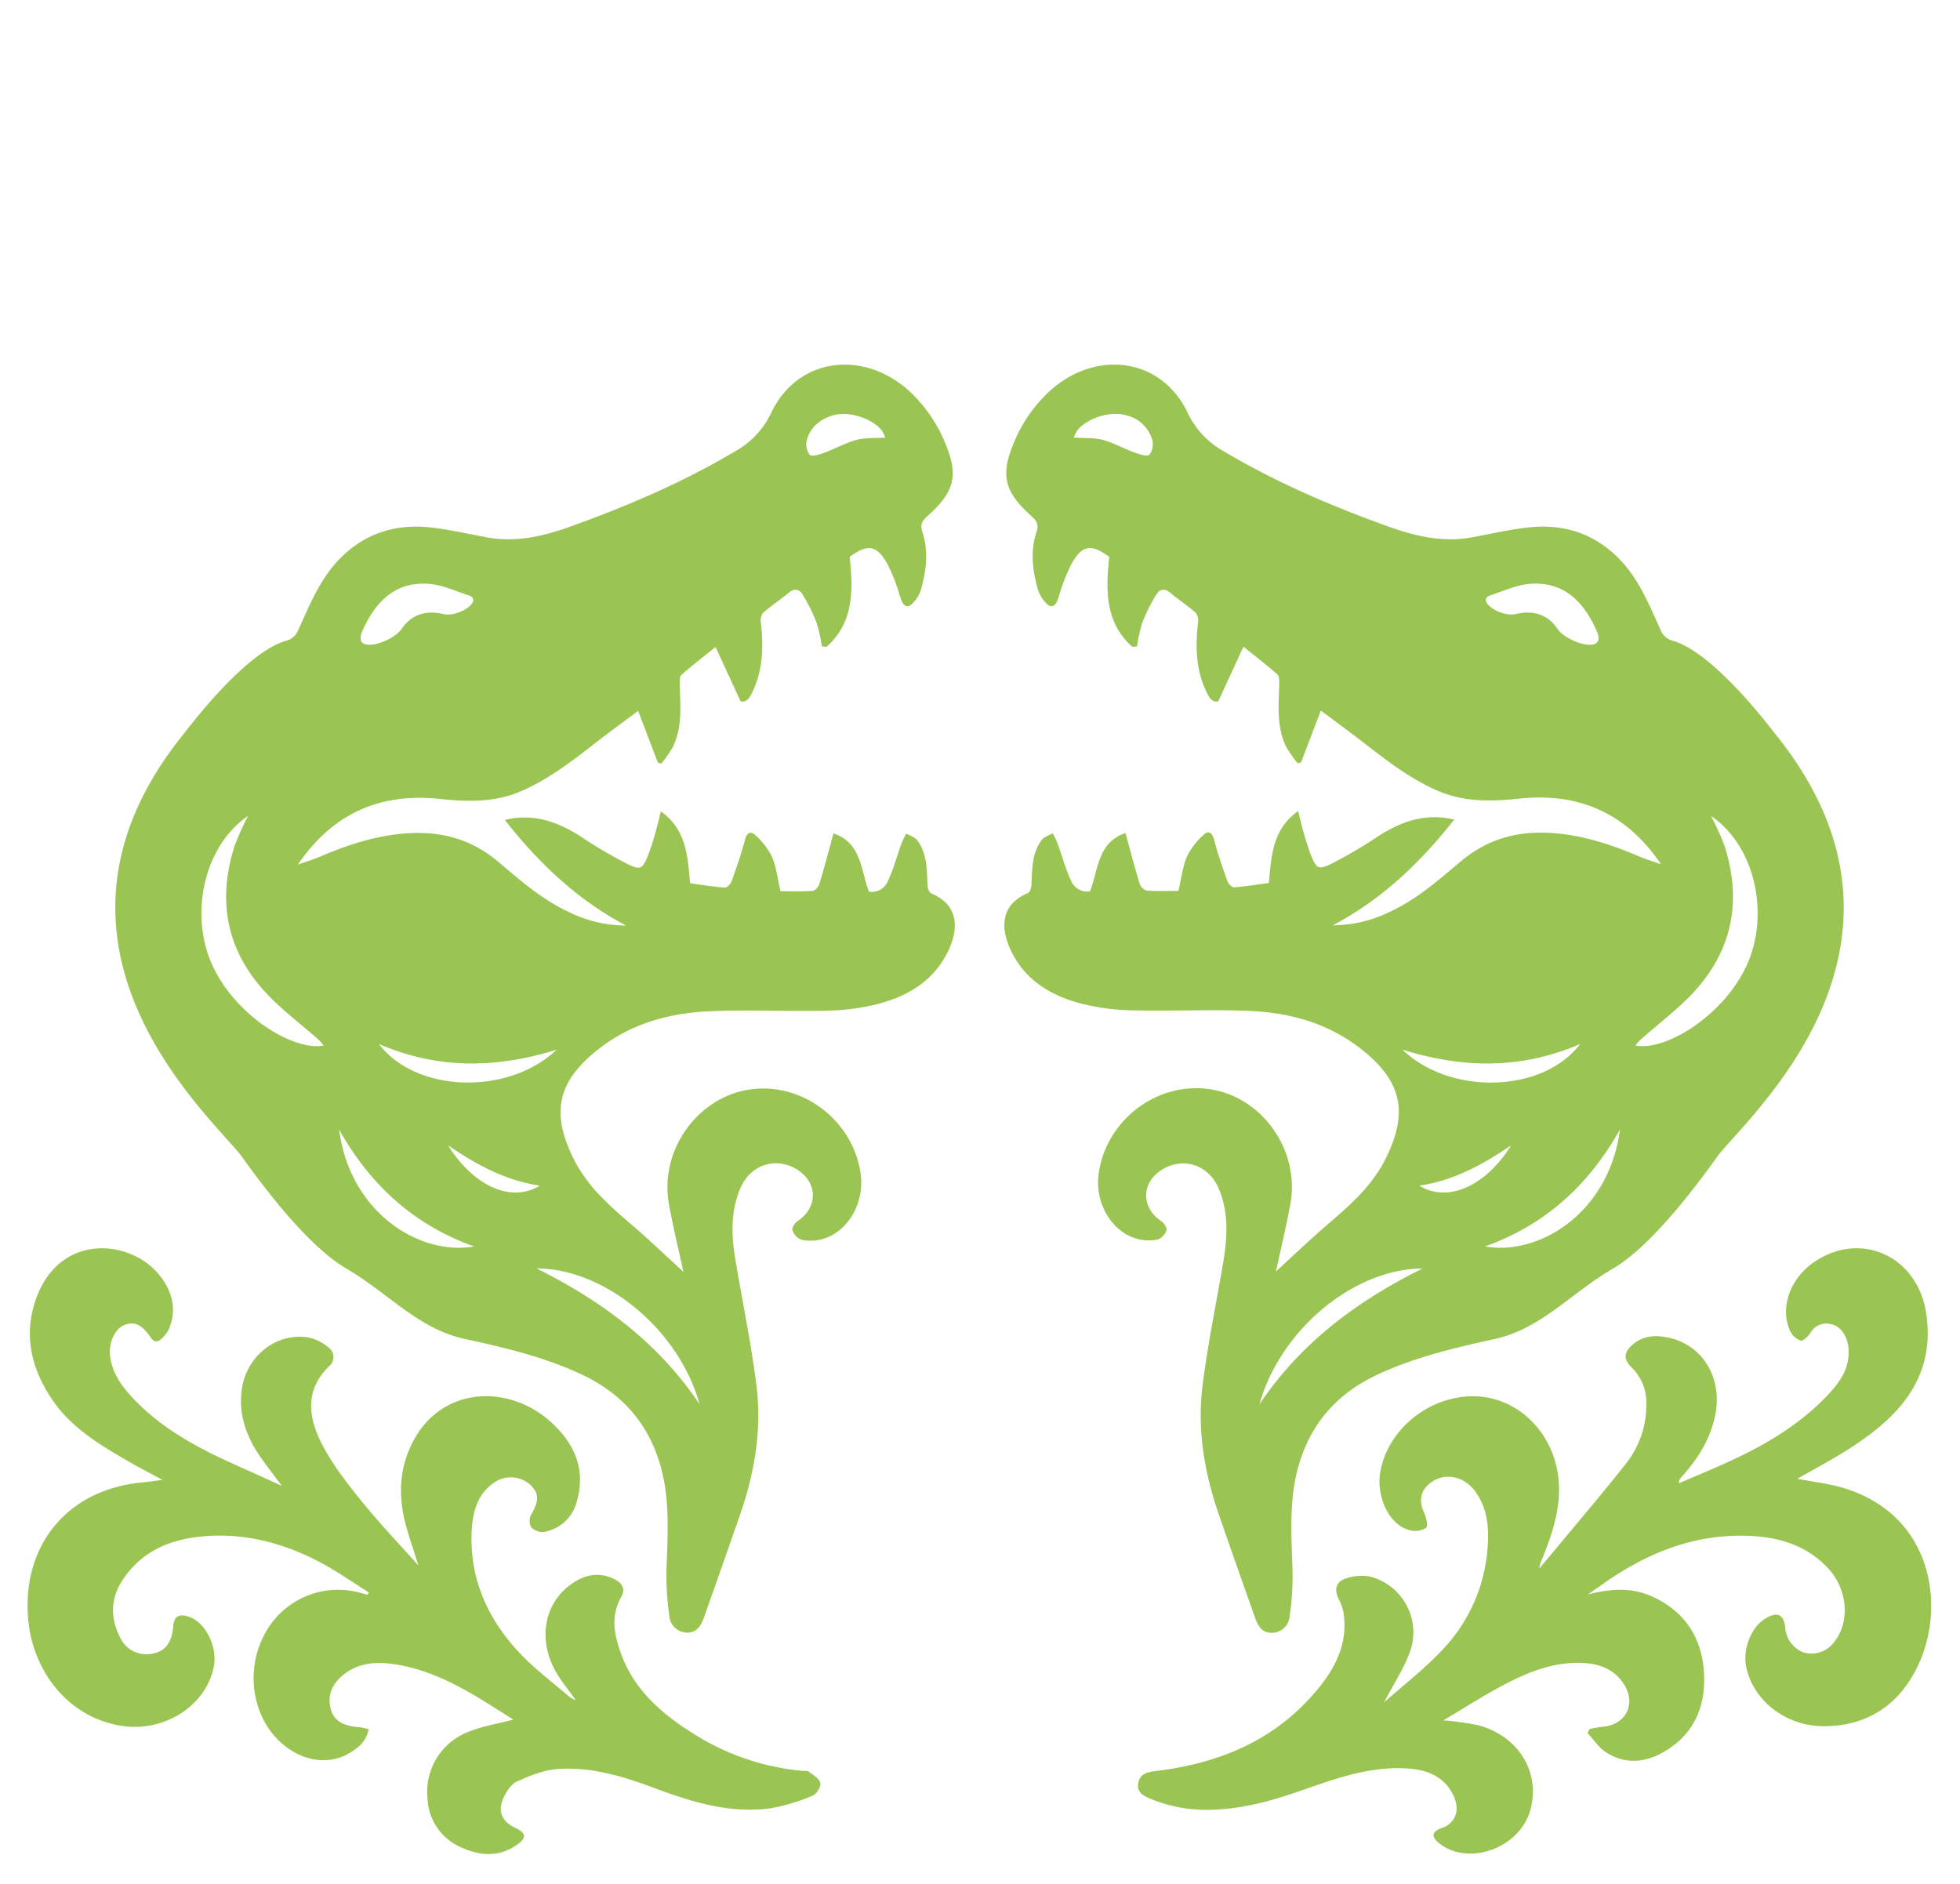 <svg id="Layer_1" data-name="Layer 1" xmlns="http://www.w3.org/2000/svg" viewBox="0 0 497.13 477.75"><defs><style>.cls-1{fill:#9ac552;}</style></defs><path class="cls-1" d="M46.05,186.81c.23-.11,15.35-21,26.44-24.27a4.51,4.51,0,0,0,3.17-2.77c2.94-6.45,5.57-13.1,10.72-18.25,6.42-6.43,14.29-8.76,23.15-7.71,4.65.55,9.25,1.6,13.87,2.46,7.34,1.38,14.31-.22,21.14-2.67,14.54-5.22,28.72-11.27,42-19.18a21.81,21.81,0,0,0,9-9.57c6.57-14.06,23.18-16.39,35.07-5.68a37.16,37.16,0,0,1,9.72,14.76c2.78,7.28,1.17,11.36-5,16.88-1.47,1.32-2,2.22-1.39,4.11,1.63,4.9,1,9.84-.36,14.68a9,9,0,0,1-1.86,3.17c-1.27,1.49-2.44,1.28-3.13-.61-.42-1.17-.7-2.38-1.15-3.54a43.07,43.07,0,0,0-2.26-5.38c-2.73-5-5-5.41-9.67-2,.9,8.44,1.07,16.67-5.87,22.82l-1.18-.11a38.74,38.74,0,0,0-1.33-6,44.69,44.69,0,0,0-3.62-7.26c-.74-1.21-2-1.55-3.4-.4-2.11,1.76-4.43,3.28-6.5,5.08a3.22,3.22,0,0,0-.64,2.46c.67,5.9.62,11.71-1.93,17.24-.71,1.53-1.4,3.17-3.19,2.81l-6.36-13.78c-3.21,2.59-6,4.72-8.64,7.05-.49.43-.46,1.61-.44,2.45.14,5.32.69,10.71-1.68,15.73a31.85,31.85,0,0,1-3,4.34l-.87-.24-5-13.12c-3.44,2.56-6.48,4.77-9.46,7.06-6.48,5-12.81,10.14-20.44,13.38-6.65,2.82-13.56,2.61-20.47,1.88-15.22-1.61-27.2,3.79-35.93,16.66,1.93-.69,3.91-1.29,5.8-2.09,7-3,14.18-5.34,22-5.85,8.82-.59,16.47,1.64,23.17,7.35,5.62,4.78,11.19,9.63,18,12.73a32.77,32.77,0,0,0,14.26,3.32c-12.36-6.52-22.16-15.85-30.75-26.79,7.19-1.74,13.33.41,19.19,4.17a117.3,117.3,0,0,0,11.9,7c3.35,1.64,3.81,1.3,5.27-2.23a71.43,71.43,0,0,0,2.27-7.33c.32-1.07.54-2.17.94-3.79,6.6,4.72,6.77,11.44,7.43,18.25,2.89.39,5.85.88,8.82,1.1.54,0,1.46-.9,1.7-1.57,1.24-3.5,2.48-7,3.4-10.61.47-1.83,1.52-2.17,2.55-1.19a17.88,17.88,0,0,1,4.28,5.52c1.12,2.63,1.44,5.61,2.18,8.76,2.58,0,5.33.11,8.05-.08.66,0,1.58-1,1.81-1.76,1.25-4.14,2.34-8.33,3.57-12.83,7.15,2.4,6.88,9.32,9,14.79a4.45,4.45,0,0,0,4.88-2.87c1.37-2.93,2.2-6.11,3.31-9.17.34-.93.83-1.81,1.26-2.71.95.57,2.21.92,2.82,1.74,2.53,3.41,2.38,7.49,2.6,11.48,0,.69.43,1.75,1,2,6.78,2.86,6.95,8.67,4.36,14.29-3.53,7.65-10.21,11.72-18,13.73a57.42,57.42,0,0,1-12.87,1.69c-9.87.23-19.76-.27-29.62.14-10.26.43-20,3.07-28.28,9.57-10.9,8.5-12.29,16.77-5.7,29.16a40.94,40.94,0,0,0,7,9c3.21,3.31,6.88,6.17,10.31,9.28s6.77,6.23,9.87,9.09c-1.19-5.51-2.6-11.3-3.67-17.16-2.45-13.51,7.09-27,20.34-29.07,13.44-2.06,26.45,7.83,28.3,21.49,1,7.44-3.42,14.86-10,16.51a11.32,11.32,0,0,1-5,.1A3.88,3.88,0,0,1,201,312c-.2-.56.61-1.84,1.29-2.29,5.32-3.54,5.16-10-.41-13.26-5.26-3.05-11.47-1-14,4.71-2.61,5.91-2.4,12.11-1.36,18.32,1.79,10.67,4,21.28,5.36,32,1.38,11.16-.5,22.12-4.19,32.74q-4.5,12.94-9.08,25.86c-.73,2.06-1.75,4.06-4.38,4a4.55,4.55,0,0,1-4.46-4.24,71.46,71.46,0,0,1-.72-11.59c.29-9.5,1.05-19-2.07-28.25-3.32-9.86-9.77-16.73-19-21.17-9.59-4.6-19.85-7-30.16-9.25-11.88-2.62-19.34-11.65-30-17.85C79.73,317,70,305.55,61.09,293,52.52,282.24,4.26,239.43,46.05,186.81Zm55.81-27.29c2.58-3.75,6.28-4.8,10.55-3.78,3.87.92,10.4-3.47,6.37-4.78-3.35-1.08-6.7-2.66-10.13-2.89-8.6-.57-13.55,4.75-16.75,12C89.18,166.23,99.5,163,101.86,159.52ZM82.12,265.16c-.65-.71-1-1.17-1.4-1.54-4.33-3.81-9-7.31-12.93-11.46C57.49,241.35,55,228.6,59.52,214.47a73.9,73.9,0,0,1,3.4-7.54c-11.49,7.9-14.77,25.27-9.12,37.75C59.76,257.83,74.76,266.73,82.12,265.16Zm95.33,91c-5.27-18.91-23.89-34.37-41.38-34.45C152.87,330.06,167.14,340.77,177.45,356.18ZM86,286.47c2.76,21.18,20.52,32.1,34.25,29.67C105.26,310.78,94.12,300.9,86,286.47ZM96.12,264.8c9.33,12.35,32.74,13.16,45.07,1.43C125.84,271,111.1,271.25,96.12,264.8ZM224.56,111a10,10,0,0,0-.92-1.84c-2.65-3.22-8.62-5-12.58-3.76-3.14,1-5.52,3-6.41,6.16a4.54,4.54,0,0,0,.72,3.8c.57.53,2.48-.09,3.68-.53,2.77-1,5.39-2.5,8.22-3.27C219.44,111,221.82,111.16,224.56,111ZM113.66,290.5c6.44,10.39,16.09,14.65,23.27,10.22C128.12,299.41,120.75,295.34,113.66,290.5Z"/><path class="cls-1" d="M435.82,293c-9,12.6-18.65,24.05-26.76,28.78-10.64,6.2-18.1,15.23-30,17.85-10.31,2.27-20.57,4.65-30.16,9.25-9.25,4.44-15.7,11.31-19,21.17-3.12,9.28-2.35,18.75-2.07,28.25a70.35,70.35,0,0,1-.72,11.59,4.54,4.54,0,0,1-4.46,4.24c-2.63.1-3.65-1.9-4.38-4q-4.59-12.92-9.08-25.86c-3.69-10.62-5.57-21.58-4.19-32.74,1.33-10.73,3.58-21.34,5.36-32,1-6.21,1.25-12.41-1.36-18.32-2.54-5.74-8.75-7.76-14-4.71-5.57,3.23-5.73,9.72-.41,13.26.68.45,1.49,1.73,1.29,2.29a3.88,3.88,0,0,1-2.23,2.32,11.32,11.32,0,0,1-5-.1c-6.6-1.65-11-9.07-10-16.51,1.85-13.66,14.87-23.55,28.3-21.49,13.25,2,22.79,15.56,20.34,29.07-1.07,5.86-2.48,11.65-3.67,17.16,3.1-2.86,6.46-6,9.87-9.09s7.1-6,10.32-9.28a41.19,41.19,0,0,0,7-9c6.59-12.39,5.2-20.66-5.7-29.16-8.32-6.5-18-9.14-28.28-9.57-9.86-.41-19.75.09-29.62-.14a57.42,57.42,0,0,1-12.87-1.69c-7.84-2-14.52-6.08-18.05-13.73-2.59-5.62-2.42-11.43,4.36-14.29.52-.22.92-1.28.95-2,.22-4,.07-8.07,2.6-11.48.61-.82,1.87-1.17,2.83-1.74.42.9.91,1.78,1.25,2.71,1.11,3.06,1.94,6.24,3.31,9.17a4.45,4.45,0,0,0,4.88,2.87c2.14-5.47,1.86-12.39,9-14.79,1.23,4.5,2.32,8.69,3.58,12.83a2.8,2.8,0,0,0,1.8,1.76c2.72.19,5.47.08,8.05.08.74-3.15,1.06-6.13,2.18-8.76a18,18,0,0,1,4.28-5.52c1-1,2.08-.64,2.55,1.19.92,3.59,2.16,7.11,3.4,10.61.24.67,1.16,1.61,1.7,1.57,3-.22,5.93-.71,8.82-1.1.66-6.81.83-13.53,7.43-18.25.4,1.62.63,2.72.94,3.79a74,74,0,0,0,2.27,7.33c1.46,3.53,1.92,3.87,5.28,2.23a118.26,118.26,0,0,0,11.89-7c5.86-3.76,12-5.91,19.19-4.17-8.59,10.94-18.39,20.27-30.75,26.79a32.77,32.77,0,0,0,14.26-3.32c6.8-3.1,12.37-8,18-12.73,6.7-5.71,14.35-7.94,23.17-7.35,7.79.51,14.93,2.85,22,5.85,1.89.8,3.87,1.4,5.8,2.09-8.73-12.87-20.71-18.27-35.93-16.66-6.91.73-13.82.94-20.47-1.88-7.63-3.24-14-8.41-20.44-13.38-3-2.29-6-4.5-9.46-7.06l-5,13.12-.87.24a31.85,31.85,0,0,1-3-4.34c-2.37-5-1.82-10.41-1.68-15.73,0-.84.05-2-.44-2.45-2.63-2.33-5.42-4.46-8.64-7.05L309,177.88c-1.79.36-2.48-1.28-3.19-2.81-2.55-5.53-2.6-11.34-1.93-17.24a3.22,3.22,0,0,0-.64-2.46c-2.07-1.8-4.39-3.32-6.5-5.08-1.39-1.15-2.66-.81-3.39.4a43.94,43.94,0,0,0-3.63,7.26,38.74,38.74,0,0,0-1.33,6l-1.18.11c-6.94-6.15-6.77-14.38-5.86-22.82-4.68-3.44-7-3-9.68,2a44.62,44.62,0,0,0-2.26,5.38c-.44,1.16-.73,2.37-1.15,3.54-.69,1.89-1.86,2.1-3.13.61a9,9,0,0,1-1.86-3.17c-1.38-4.84-2-9.78-.36-14.68.62-1.89.08-2.79-1.39-4.11-6.14-5.52-7.75-9.6-5-16.88a37.07,37.07,0,0,1,9.73-14.76c11.88-10.71,28.49-8.38,35.06,5.68a21.81,21.81,0,0,0,9,9.57c13.32,7.91,27.5,14,42,19.18,6.83,2.45,13.81,4.05,21.14,2.67,4.62-.86,9.22-1.91,13.88-2.46,8.85-1.05,16.72,1.28,23.14,7.71,5.15,5.15,7.78,11.8,10.72,18.25a4.53,4.53,0,0,0,3.17,2.77c11.09,3.3,26.21,24.16,26.44,24.27C492.64,239.43,444.38,282.24,435.82,293ZM405,160.06c-3.19-7.24-8.15-12.56-16.75-12-3.43.23-6.78,1.81-10.13,2.89-4,1.31,2.51,5.7,6.38,4.78,4.26-1,8,0,10.54,3.78C397.4,163,407.72,166.23,405,160.06Zm38.1,84.62c5.65-12.48,2.38-29.85-9.12-37.75a73.9,73.9,0,0,1,3.4,7.54c4.54,14.13,2,26.88-8.27,37.69-4,4.15-8.6,7.65-12.93,11.46-.41.37-.75.83-1.4,1.54C422.14,266.73,437.14,257.83,443.1,244.68Zm-82.27,77.05c-17.49.08-36.1,15.54-41.38,34.45C329.76,340.77,344,330.06,360.83,321.73Zm15.81-5.59c13.73,2.43,31.49-8.49,34.25-29.67C402.78,300.9,391.64,310.78,376.64,316.14Zm-20.93-49.91C368,278,391.45,277.15,400.78,264.8,385.81,271.25,371.06,271,355.71,266.23ZM279.63,111.54c2.83.77,5.45,2.26,8.22,3.27,1.2.44,3.11,1.06,3.68.53a4.51,4.51,0,0,0,.72-3.8,9,9,0,0,0-6.4-6.16c-4-1.26-9.94.54-12.59,3.76a10,10,0,0,0-.92,1.84C275.08,111.16,277.46,111,279.63,111.54ZM360,300.72c7.18,4.43,16.83.17,23.27-10.22C376.15,295.34,368.78,299.41,360,300.72Z"/><path class="cls-1" d="M71.47,376.86c-2.44-3.34-4.62-6-6.42-8.86-3.07-4.95-4.64-10.31-3.61-16.24,1.41-8.09,8.81-13.8,16.73-12.54a11.8,11.8,0,0,1,5.12,2.5,3,3,0,0,1,.28,4.71c-6.36,6.09-5.37,13.12-1.93,19.8,2.68,5.23,6.42,10,10.14,14.6,4.51,5.58,9.49,10.78,14.33,16.22-1-3.31-2.15-6.58-3.08-9.9-2.06-7.35-1.89-14.58,1.7-21.48,7.31-14.05,24.08-14.63,34.71-5.25,6.23,5.49,9.33,12.26,6.77,20.71a10.36,10.36,0,0,1-8.28,7.42,3.94,3.94,0,0,1-3.17-1.16,3.38,3.38,0,0,1-.12-3.06c2.07-3.64,2.17-5.38,0-7.61a7.4,7.4,0,0,0-8.82-1c-4.68,2.89-5.94,7.63-6.18,12.6-.59,12,4,22.26,12.1,30.87,3.86,4.13,8.49,7.54,12.78,11.25a9.21,9.21,0,0,0,1.54.78c-1.83-2.54-3.44-4.51-4.75-6.66-4.91-8.06-3.56-17.44,3.24-22.52,3.4-2.55,7.14-3.53,11.21-1.55,1.94.94,3,2.46,1.84,4.51-2.73,4.72-1.86,9.4-.2,14.11,3.38,9.62,10.65,15.76,18.95,20.9a62,62,0,0,0,27,9.12c.62.06,1.4-.08,1.82.25,1.11.83,2.66,1.74,2.91,2.87.2.92-1,2.81-2,3.2a47.44,47.44,0,0,1-10.59,3.18c-10.24,1.41-19.83-1.52-29.31-5.05-8-3-16.23-5.55-24.89-4.89-3.49.27-7,1.73-10.23,3.18-1.42.63-2.55,2.44-3.29,4-1.67,3.47-.52,6.11,3,7.77,2.72,1.27,2.85,2.53.33,4.28-4.57,3.17-9.44,2.81-14.18.61a14.06,14.06,0,0,1-8.48-12.32,16.32,16.32,0,0,1,10.61-17.06c3.54-1.4,7.39-2,11.14-3-9.47-6-18.89-12.47-30.57-14.11-4.51-.63-8.9-.23-12.62,2.82-2.69,2.2-4,5-3.14,8.48.78,3.06,3,4.38,7.17,4.72.76.07,1.51.29,2.47.48-.56,3.17-2.67,4.79-4.94,6.14-4.91,2.9-11.16,2.15-16.2-1.78-8-6.2-10.36-18.23-5.55-27.82a21.06,21.06,0,0,1,24.9-11l1.5.4.34-.59c-3.94-2.47-7.77-5.17-11.87-7.38-10-5.38-20.63-8.09-32-6.64-7.74,1-14.29,4.24-18.66,11-3,4.62-3.07,9.55-.56,14.43a7.33,7.33,0,0,0,8.69,4c2.9-.66,4.47-2.89,4.79-6.82.21-2.47,1.31-3.21,3.75-2.5,4.3,1.25,7.54,7.55,6.54,12.72-1.93,9.93-12.48,16.58-23.1,15.07-13.88-2-23-14.12-24-27.38C5.61,391.67,17.33,377.75,36,376c1.59-.15,3.17-.39,5.2-.65-3.14-1.71-6-3.18-8.78-4.79-7-4.06-14-8.23-18.78-15-5.93-8.44-8-17.69-4-27.43,6.51-15.57,23.83-13.55,30.87-4.63,3.15,4,4.38,8.5,2.4,13.45a8,8,0,0,1-1.88,2.54c-1,1-2,1-2.85-.33-2.16-3.16-3.95-4-6.38-3.19s-4.19,4.18-3.91,7.52c.35,4.32,2.66,7.67,5.45,10.72,5.72,6.26,12.79,10.7,20.28,14.47C59.32,371.44,65.16,373.94,71.47,376.86Z"/><path class="cls-1" d="M402.78,404.4c5.51-1.41,10.93-1.89,16.2.49,8.54,3.86,12.87,10.77,13.24,19.94.34,8.63-3,15.66-10.88,19.87-4.67,2.5-9.63,2.67-14.16-.38-1.78-1.2-3-3.16-4.53-4.77l.5-1a31,31,0,0,1,3.17-.57c6.13-.43,8.85-5.91,5.44-11-2.18-3.28-5.41-4.76-9.2-5.12-7.18-.67-13.71,1.69-19.9,4.83-5.59,2.84-10.87,6.29-16.58,9.64a77.14,77.14,0,0,1,8.76,1.22c10.29,2.71,15.92,11.91,13.33,21.45s-15.2,14.3-22.77,8.8c-2.39-1.74-2.43-3.21.2-4.12,3.79-1.3,5.12-5,2.44-9.42-2.44-4-6.42-5.38-10.86-5.7-9.2-.68-17.68,2.28-26.15,5.24-7.22,2.52-14.49,4.76-22.2,5.13a37.19,37.19,0,0,1-16.45-2.47c-1.86-.77-4.15-1.56-3.69-4.18s2.69-2.88,4.92-3.15c16.75-2.09,31.28-8.5,41.81-22.22,4-5.26,6.49-11.21,5.3-18.09a12.06,12.06,0,0,0-1.16-3.22c-1.22-2.39-.75-4.45,1.81-5.25a12.13,12.13,0,0,1,6.19-.46,14.61,14.61,0,0,1,10.23,18.55c-1.54,4.57-4.35,8.7-6.73,13.32,4.71-4.17,9.66-8,14-12.5a41.82,41.82,0,0,0,12.26-26.78c.35-5,0-9.78-3-14-2.77-4-7.63-5.09-11.17-2.61-2.89,2-3.42,4.72-1.89,7.93.53,1.13,1,3.3.43,3.72a5.2,5.2,0,0,1-4,.63c-6-1.54-8.41-9.3-7.68-14.28,1.65-11.26,12.65-20.1,24.29-19.72,10.92.35,19.86,9.39,21,21,.68,7.06-1.45,13.49-4,19.86a10.21,10.21,0,0,0-.9,2.83c1.38-1.64,2.77-3.26,4.13-4.91,5.95-7.18,12-14.27,17.8-21.6A23.92,23.92,0,0,0,417.57,356a12.25,12.25,0,0,0-3.67-9.1c-2.23-2.19-2.09-4,.35-6,2.82-2.32,6.14-2.31,9.38-1.53,8.63,2.08,13.43,10.69,11.32,20-1.33,5.89-4.42,10.8-8.42,15.2a2.29,2.29,0,0,0-.7,1.64c4.59-2,9.23-3.88,13.76-6,9.15-4.27,17.68-9.49,24.57-17,2.95-3.23,5.16-6.81,4.66-11.46-.31-3-2-5.34-4.28-5.86a4.59,4.59,0,0,0-5.3,2.08c-.59.91-1.88,2.23-2.52,2.06a4.76,4.76,0,0,1-2.7-2.49c-2.67-5.95.09-13.42,6.29-17.57,11.77-7.86,26-1.33,28.22,13,1.68,10.6-1.73,19.4-9.38,26.71-6.43,6.14-14.2,10.31-21.88,14.58-.44.24-.86.5-1.39.81,4.13.81,8.18,1.23,12,2.42,22.48,7,25.64,30.11,18.61,44.92-4.67,9.85-12.67,15.38-23.87,15.41-9.67,0-18-6.48-19.73-15.13-.89-4.5,1.29-10,4.86-12.16,3-1.87,4.69-1.11,5.06,2.34a7.28,7.28,0,0,0,4.67,6.25,7.17,7.17,0,0,0,7.79-2.72c4-5.08,3.38-13.28-1.56-18.59-6-6.48-13.88-8.31-22.28-8.31-13,0-24.38,4.84-34.83,12.22Z"/></svg>